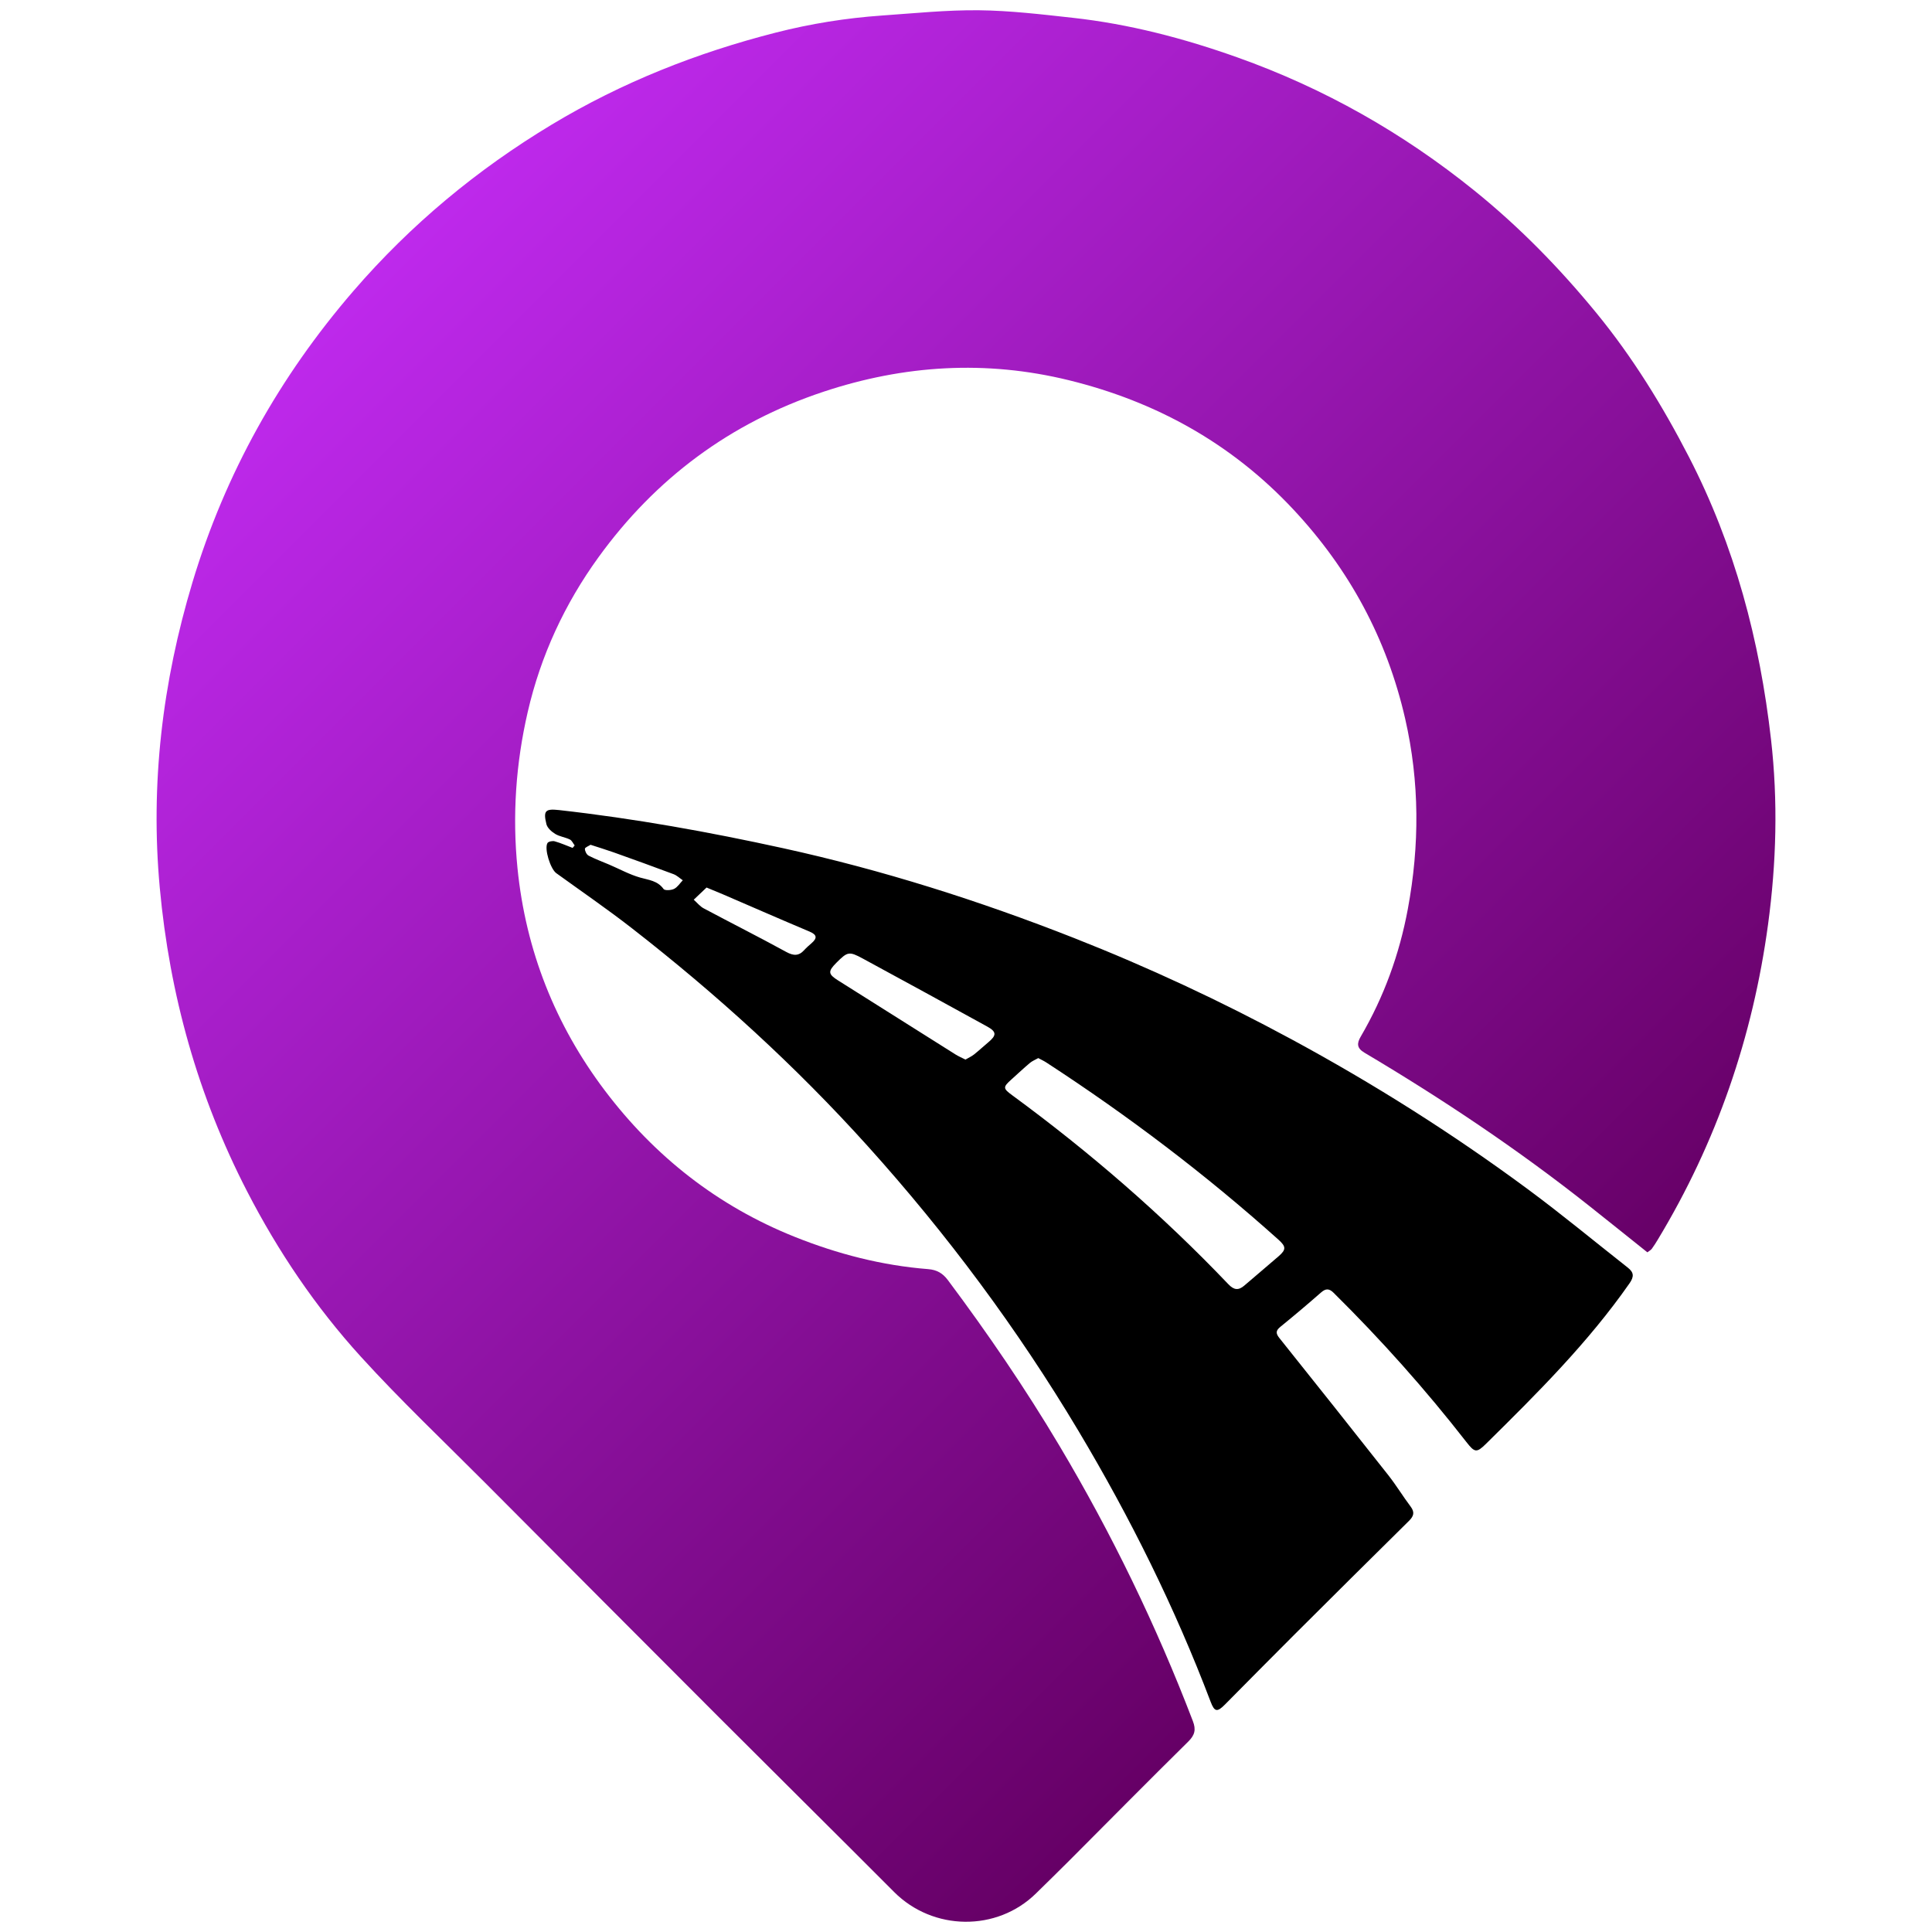 <?xml version="1.0" encoding="utf-8"?>
<!-- Generator: Adobe Illustrator 27.0.1, SVG Export Plug-In . SVG Version: 6.00 Build 0)  -->
<svg version="1.1" id="Layer_1" xmlns="http://www.w3.org/2000/svg" xmlns:xlink="http://www.w3.org/1999/xlink" x="0px" y="0px"
	 viewBox="0 0 1024 1024" style="enable-background:new 0 0 1024 1024;" xml:space="preserve">
<style type="text/css">
	.st0{fill:url(#SVGID_1_);}
</style>
<g>
	<g>
		<linearGradient id="SVGID_1_" gradientUnits="userSpaceOnUse" x1="208.596" y1="131.334" x2="815.073" y2="737.812">
			<stop  offset="0" style="stop-color:#BE29EC"/>
			<stop  offset="1" style="stop-color:#660066"/>
		</linearGradient>
		<path class="st0" d="M873.14,663.76c-10.2-8.15-20.36-16.31-30.57-24.41c-37.84-30-77.89-56.77-119.38-81.4
			c-4.04-2.4-4.13-4.86-1.98-8.53c12.31-21.06,20.53-43.72,24.97-67.63c6.26-33.68,6.27-67.3-1.42-100.9
			c-9.71-42.4-29.58-79.12-59.26-110.87c-32.78-35.05-72.96-57.23-119.09-68.52c-43.81-10.73-87.27-8.09-130.16,6.2
			c-49.22,16.41-88.82,45.9-119.05,87.67c-17.86,24.67-30.6,52.07-37.49,81.98c-6.3,27.32-8.22,54.93-5.43,82.8
			c4.38,43.63,20.03,83.1,46.36,117.94c26.33,34.84,59.78,61.13,100.53,77.44c22.72,9.09,46.29,15.21,70.78,17.13
			c4.6,0.36,7.73,2.19,10.43,5.8c21.18,28.31,41.08,57.48,59.17,87.87c27.74,46.6,51.3,95.22,70.69,145.87
			c1.77,4.61,1.03,7.45-2.51,10.94c-21.19,20.89-42.1,42.09-63.12,63.15c-5.78,5.79-11.64,11.49-17.48,17.23
			c-20.75,20.42-54.62,19.95-75.24-0.74c-30.84-30.94-61.91-61.66-92.8-92.56c-41.34-41.36-82.62-82.79-123.88-124.23
			c-22.11-22.2-44.91-43.78-65.97-66.94c-23.95-26.33-43.83-55.75-60.22-87.52C104.9,580.91,89.9,527.2,84.69,470.6
			c-5.07-55.15,1.4-109.05,17.32-161.96c17.35-57.66,46.15-109.08,85.41-154.53c30.23-34.99,65.36-64.22,105.13-88.14
			c37.14-22.34,76.76-37.99,118.56-48.67c18.51-4.73,37.3-7.74,56.35-9.07c17.12-1.19,34.27-2.97,51.39-2.79
			c16.57,0.18,33.16,2.17,49.68,3.99c29.98,3.3,58.99,10.9,87.36,21.01c45.85,16.32,87.53,39.92,125.44,70.49
			c23.98,19.34,45.31,41.19,64.78,64.95c19.27,23.52,35.09,49.22,49.03,76.25c24.33,47.16,37.57,97.4,43.54,149.82
			c3.73,32.7,2.84,65.38-1.56,97.91c-8.07,59.7-27.28,115.59-58.5,167.24c-0.99,1.64-2,3.27-3.14,4.8
			C874.99,662.57,874.15,662.98,873.14,663.76z"/>
		<path d="M304.59,448.1c-0.84-1.08-1.45-2.61-2.55-3.15c-2.48-1.21-5.44-1.54-7.76-2.95c-1.94-1.18-4.17-3.17-4.67-5.19
			c-1.75-7.15-0.57-8.26,6.73-7.45c39.93,4.47,79.42,11.59,118.64,20.19c52.72,11.56,104.04,27.85,154.21,47.59
			c39.45,15.53,77.85,33.44,115.19,53.63c43.67,23.61,85.53,50.05,125.42,79.55c18.04,13.33,35.33,27.68,52.97,41.55
			c3.17,2.49,3.44,4.68,0.92,8.3c-21.95,31.45-48.96,58.33-76.11,85.11c-4.95,4.88-5.99,4.64-10.37-0.99
			c-21.73-27.91-45.24-54.24-70.39-79.1c-2.36-2.33-4.15-2.33-6.65-0.14c-7.06,6.19-14.24,12.26-21.53,18.18
			c-2.53,2.05-2.49,3.52-0.53,5.97c19.32,24.18,38.6,48.4,57.75,72.72c4.19,5.32,7.71,11.17,11.79,16.58
			c2.3,3.06,1.64,5.12-0.88,7.61c-20.19,19.93-40.31,39.92-60.4,59.95c-12.44,12.41-24.78,24.93-37.15,37.41
			c-4.08,4.12-5.51,3.91-7.55-1.47C622.7,852,599,804.28,571.62,758.43c-32.28-54.05-69.68-104.34-111.87-151.15
			c-38.12-42.29-80-80.41-124.86-115.32c-13.03-10.14-26.68-19.5-40.07-29.18c-3.04-2.2-6.46-12.9-4.64-15.95
			c0.49-0.82,2.68-1.25,3.82-0.92c3.24,0.91,6.34,2.3,9.5,3.5C303.87,448.97,304.23,448.53,304.59,448.1z M550.3,560.81
			c-1.59,0.9-3.21,1.54-4.47,2.6c-3.32,2.8-6.48,5.79-9.72,8.69c-4.62,4.14-4.57,4.78,0.48,8.48
			c41.03,30.1,79.37,63.29,114.51,100.13c2.93,3.07,5.33,3.34,8.43,0.66c6.05-5.23,12.2-10.34,18.23-15.59
			c3.98-3.47,3.9-5.09-0.15-8.72c-38.52-34.54-79.65-65.67-122.99-93.89C553.34,562.32,551.93,561.69,550.3,560.81z M511.71,561.6
			c1.64-0.96,3.21-1.65,4.51-2.68c2.59-2.05,5-4.32,7.54-6.43c4.53-3.77,4.5-5.64-0.57-8.43c-21.94-12.06-43.9-24.1-65.92-36.02
			c-7.27-3.94-8.09-3.64-13.96,2.24c-4.61,4.62-4.39,6.05,0.95,9.41c20.76,13.05,41.48,26.17,62.23,39.23
			C508.07,559.9,509.81,560.63,511.71,561.6z M374.49,470.41c-2.28,2.16-4.53,4.3-6.79,6.45c1.74,1.55,3.26,3.51,5.26,4.58
			c14.54,7.76,29.27,15.17,43.73,23.09c3.88,2.12,6.66,2.26,9.6-1c1.16-1.28,2.48-2.43,3.79-3.56c3.14-2.72,3.04-4.51-1.09-6.25
			c-15.35-6.46-30.61-13.15-45.9-19.74C380.57,472.89,378.02,471.87,374.49,470.41z M313,447.75c-1.03,0.69-2.98,1.4-2.99,2.13
			c-0.01,1.24,0.9,3.07,1.97,3.63c3.53,1.84,7.31,3.21,10.98,4.78c5.42,2.32,10.67,5.22,16.29,6.83c4.61,1.32,9.28,1.63,12.46,6.07
			c0.65,0.91,3.99,0.71,5.56-0.06c1.84-0.91,3.11-3,4.62-4.57c-1.62-1.1-3.1-2.56-4.88-3.23c-10.55-3.96-21.16-7.78-31.78-11.57
			C321.31,450.37,317.33,449.17,313,447.75z"/>
	</g>
</g>
</svg>
